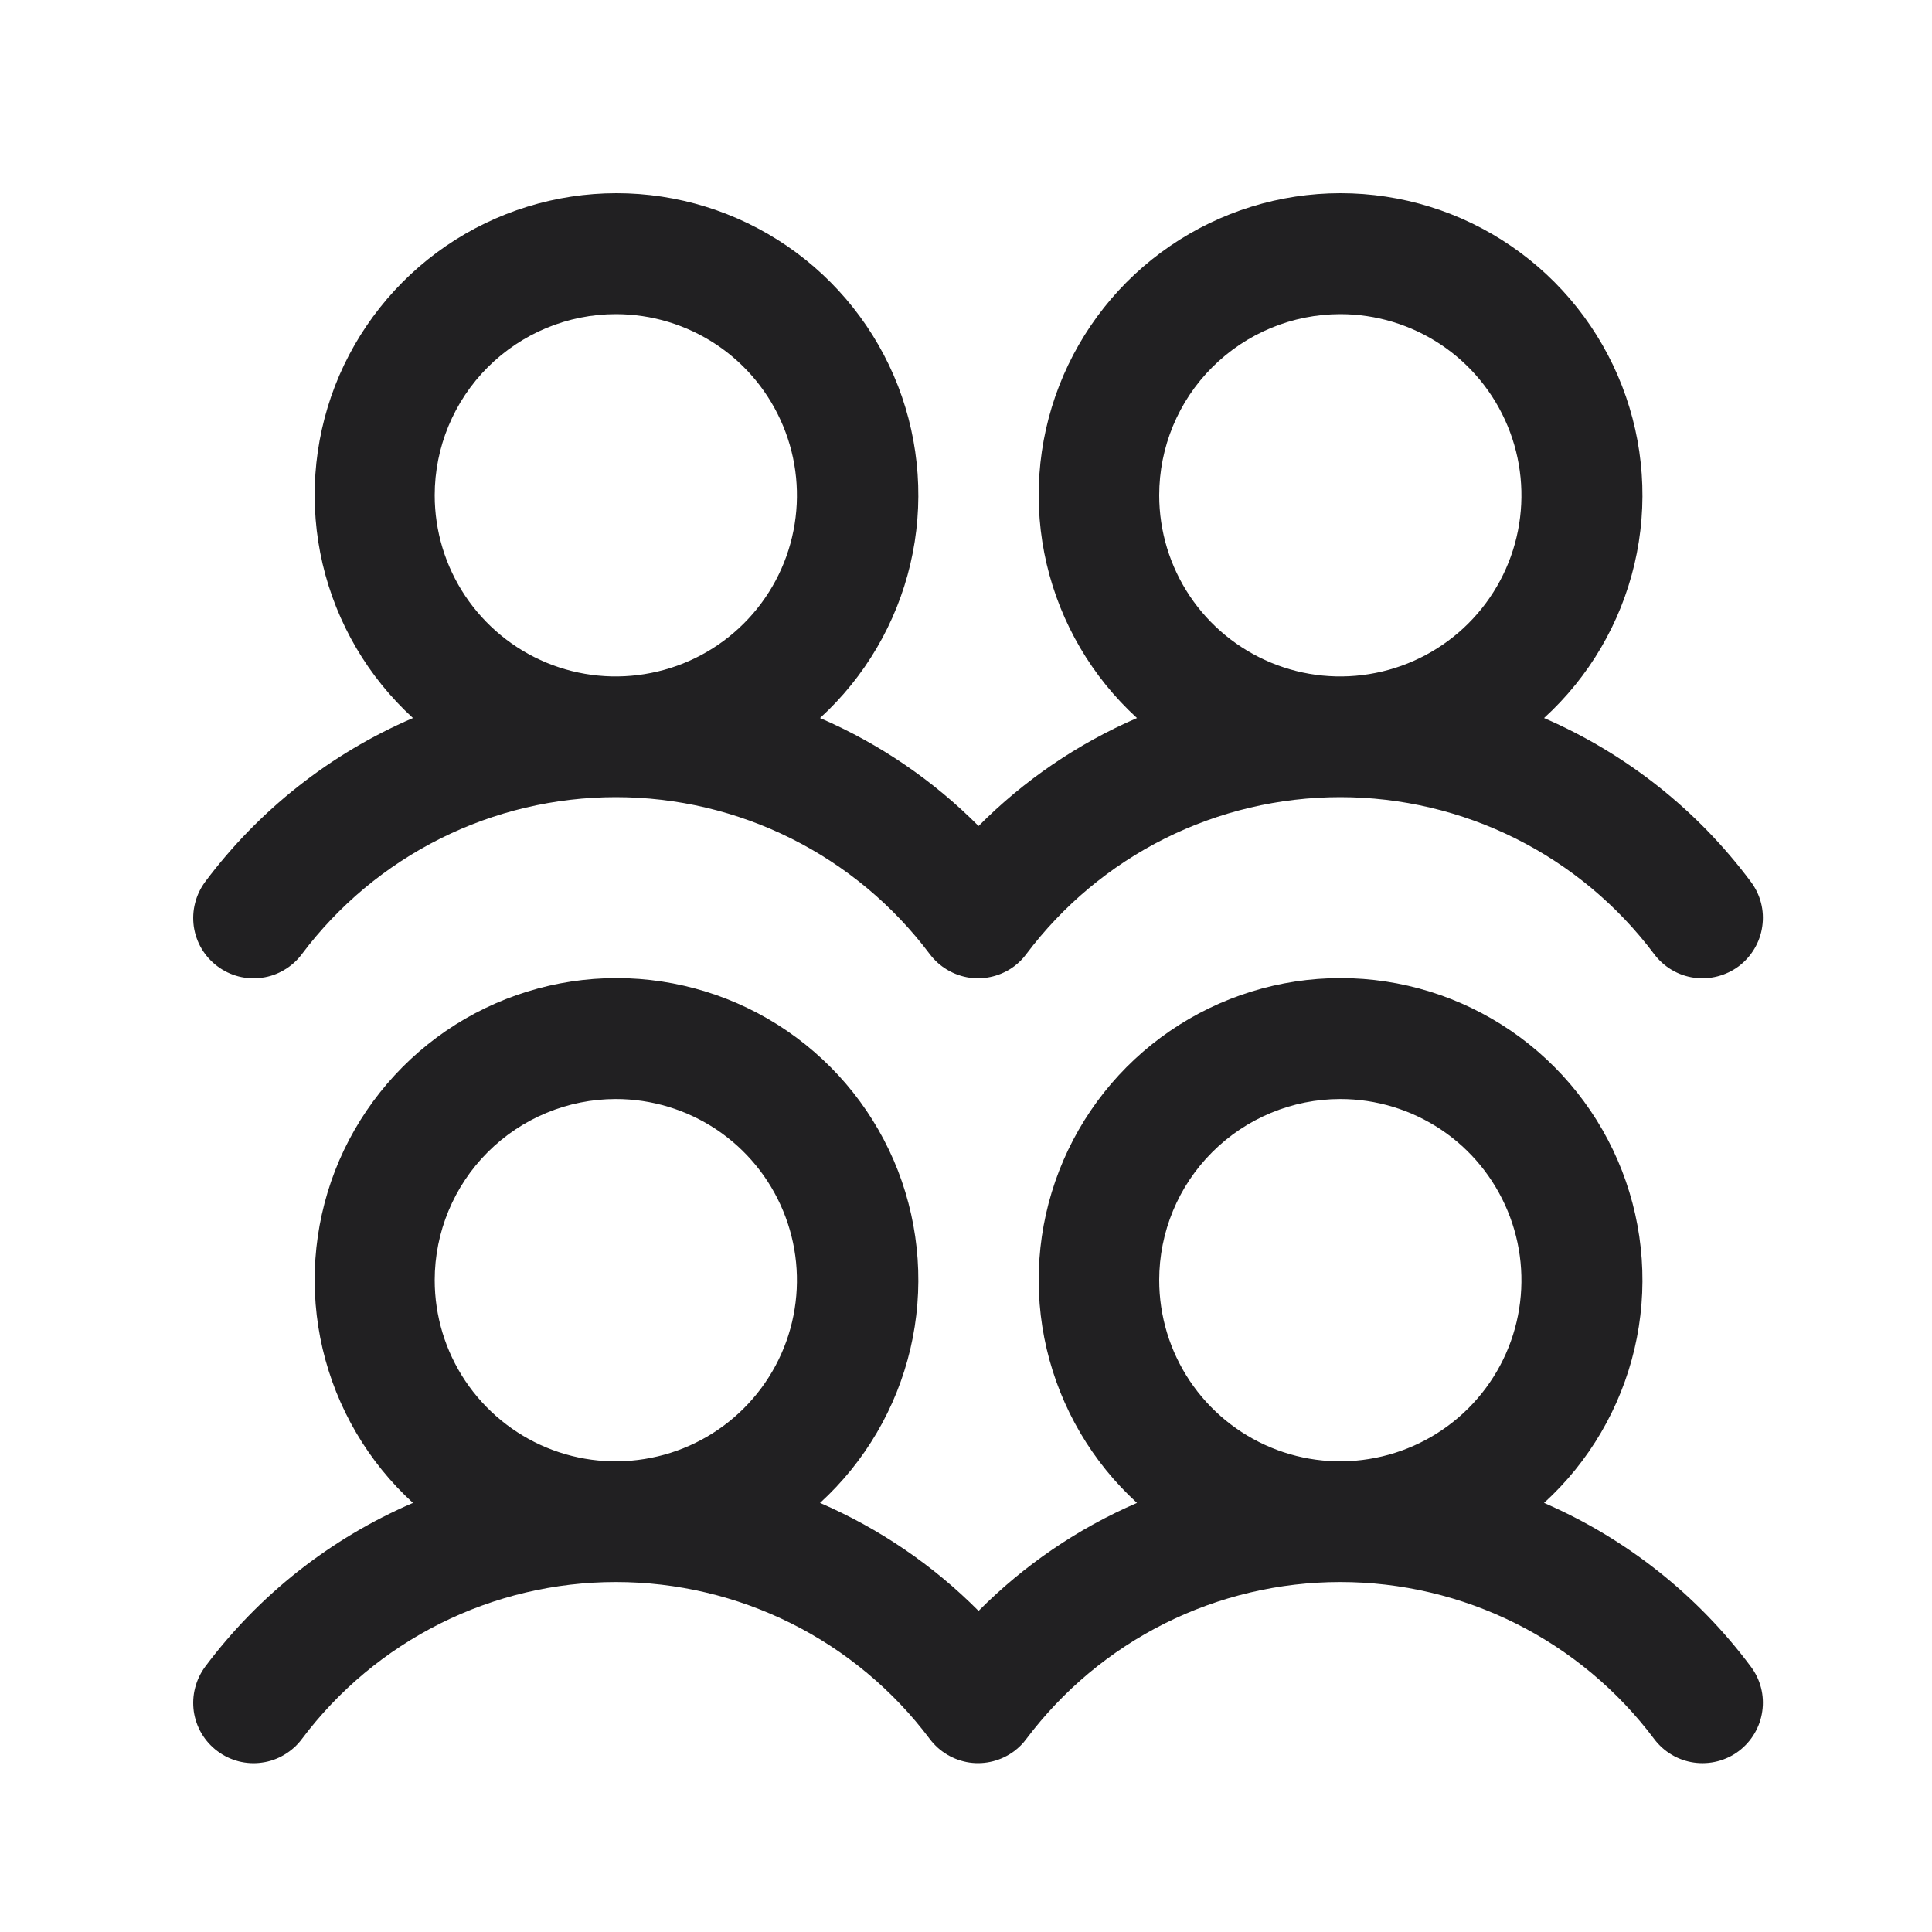 <svg width="20" height="20" viewBox="0 0 20 20" fill="none" xmlns="http://www.w3.org/2000/svg">
<g id="type=departmentManagement">
<path id="Vector" d="M2.25 10.002C2.316 10.052 2.39 10.087 2.47 10.108C2.549 10.128 2.632 10.133 2.713 10.121C2.795 10.11 2.873 10.082 2.943 10.04C3.014 9.998 3.076 9.943 3.125 9.877C3.503 9.373 3.994 8.963 4.558 8.681C5.122 8.399 5.744 8.252 6.375 8.252C7.006 8.252 7.628 8.399 8.192 8.681C8.756 8.963 9.247 9.373 9.625 9.877C9.725 10.01 9.873 10.097 10.037 10.121C10.201 10.144 10.367 10.101 10.5 10.002C10.547 9.966 10.589 9.925 10.624 9.877C11.003 9.373 11.493 8.963 12.057 8.681C12.621 8.399 13.243 8.252 13.874 8.252C14.505 8.252 15.127 8.399 15.691 8.681C16.255 8.963 16.746 9.373 17.124 9.877C17.224 10.01 17.372 10.098 17.536 10.121C17.7 10.144 17.867 10.101 18 10.002C18.132 9.902 18.22 9.754 18.243 9.59C18.267 9.426 18.224 9.259 18.124 9.127C17.571 8.385 16.833 7.801 15.984 7.433C16.45 7.008 16.776 6.452 16.92 5.839C17.064 5.225 17.019 4.583 16.791 3.995C16.563 3.408 16.163 2.903 15.643 2.547C15.123 2.191 14.508 2 13.877 2C13.247 2 12.632 2.191 12.112 2.547C11.592 2.903 11.192 3.408 10.964 3.995C10.736 4.583 10.691 5.225 10.835 5.839C10.979 6.452 11.305 7.008 11.77 7.433C11.157 7.698 10.601 8.077 10.13 8.551C9.659 8.077 9.102 7.698 8.489 7.433C8.954 7.008 9.28 6.452 9.424 5.839C9.568 5.225 9.523 4.583 9.296 3.995C9.068 3.408 8.668 2.903 8.148 2.547C7.628 2.191 7.012 2 6.382 2C5.752 2 5.136 2.191 4.616 2.547C4.097 2.903 3.696 3.408 3.468 3.995C3.241 4.583 3.196 5.225 3.34 5.839C3.484 6.452 3.81 7.008 4.275 7.433C3.422 7.8 2.681 8.384 2.125 9.127C2.076 9.193 2.04 9.268 2.02 9.347C1.999 9.427 1.995 9.509 2.006 9.591C2.018 9.672 2.045 9.75 2.087 9.821C2.129 9.891 2.184 9.953 2.25 10.002ZM13.875 3.252C14.246 3.252 14.608 3.362 14.917 3.568C15.225 3.774 15.465 4.067 15.607 4.41C15.749 4.752 15.786 5.129 15.714 5.493C15.642 5.857 15.463 6.191 15.201 6.453C14.939 6.715 14.604 6.894 14.241 6.966C13.877 7.039 13.5 7.002 13.158 6.86C12.815 6.718 12.522 6.477 12.316 6.169C12.11 5.861 12 5.498 12 5.127C12 4.63 12.197 4.153 12.549 3.802C12.901 3.45 13.378 3.252 13.875 3.252ZM6.375 3.252C6.746 3.252 7.108 3.362 7.417 3.568C7.725 3.774 7.965 4.067 8.107 4.41C8.249 4.752 8.286 5.129 8.214 5.493C8.142 5.857 7.963 6.191 7.701 6.453C7.439 6.715 7.105 6.894 6.741 6.966C6.377 7.039 6 7.002 5.657 6.86C5.315 6.718 5.022 6.477 4.816 6.169C4.61 5.861 4.5 5.498 4.5 5.127C4.5 4.63 4.698 4.153 5.049 3.802C5.401 3.45 5.878 3.252 6.375 3.252ZM15.984 15.558C16.45 15.133 16.776 14.577 16.92 13.964C17.064 13.35 17.019 12.708 16.791 12.12C16.563 11.533 16.163 11.028 15.643 10.672C15.123 10.316 14.508 10.125 13.877 10.125C13.247 10.125 12.632 10.316 12.112 10.672C11.592 11.028 11.192 11.533 10.964 12.12C10.736 12.708 10.691 13.35 10.835 13.964C10.979 14.577 11.305 15.133 11.77 15.558C11.157 15.823 10.601 16.202 10.13 16.676C9.659 16.202 9.102 15.823 8.489 15.558C8.954 15.133 9.28 14.577 9.424 13.964C9.568 13.35 9.523 12.708 9.296 12.12C9.068 11.533 8.668 11.028 8.148 10.672C7.628 10.316 7.012 10.125 6.382 10.125C5.752 10.125 5.136 10.316 4.616 10.672C4.097 11.028 3.696 11.533 3.468 12.12C3.241 12.708 3.196 13.35 3.34 13.964C3.484 14.577 3.81 15.133 4.275 15.558C3.422 15.925 2.681 16.509 2.125 17.252C2.076 17.318 2.04 17.393 2.02 17.472C1.999 17.552 1.995 17.634 2.006 17.716C2.018 17.797 2.045 17.875 2.087 17.946C2.129 18.016 2.184 18.078 2.25 18.127C2.316 18.177 2.39 18.212 2.47 18.233C2.549 18.253 2.632 18.258 2.713 18.246C2.795 18.235 2.873 18.207 2.943 18.165C3.014 18.123 3.076 18.068 3.125 18.002C3.503 17.498 3.994 17.088 4.558 16.806C5.122 16.524 5.744 16.377 6.375 16.377C7.006 16.377 7.628 16.524 8.192 16.806C8.756 17.088 9.247 17.498 9.625 18.002C9.725 18.135 9.873 18.222 10.037 18.246C10.201 18.269 10.367 18.226 10.5 18.127C10.547 18.091 10.589 18.05 10.624 18.002C11.003 17.498 11.493 17.088 12.057 16.806C12.621 16.524 13.243 16.377 13.874 16.377C14.505 16.377 15.127 16.524 15.691 16.806C16.255 17.088 16.746 17.498 17.124 18.002C17.224 18.135 17.372 18.223 17.536 18.246C17.7 18.269 17.867 18.227 18 18.127C18.132 18.027 18.22 17.879 18.243 17.715C18.267 17.551 18.224 17.384 18.124 17.252C17.571 16.51 16.833 15.926 15.984 15.558ZM6.375 11.377C6.746 11.377 7.108 11.487 7.417 11.693C7.725 11.899 7.965 12.192 8.107 12.535C8.249 12.877 8.286 13.254 8.214 13.618C8.142 13.982 7.963 14.316 7.701 14.578C7.439 14.84 7.105 15.019 6.741 15.091C6.377 15.164 6 15.127 5.657 14.985C5.315 14.843 5.022 14.602 4.816 14.294C4.61 13.986 4.5 13.623 4.5 13.252C4.5 12.755 4.698 12.278 5.049 11.927C5.401 11.575 5.878 11.377 6.375 11.377ZM13.875 11.377C14.246 11.377 14.608 11.487 14.917 11.693C15.225 11.899 15.465 12.192 15.607 12.535C15.749 12.877 15.786 13.254 15.714 13.618C15.642 13.982 15.463 14.316 15.201 14.578C14.939 14.84 14.604 15.019 14.241 15.091C13.877 15.164 13.5 15.127 13.158 14.985C12.815 14.843 12.522 14.602 12.316 14.294C12.11 13.986 12 13.623 12 13.252C12 12.755 12.197 12.278 12.549 11.927C12.901 11.575 13.378 11.377 13.875 11.377Z" fill="#212022"/>
</g>
</svg>
